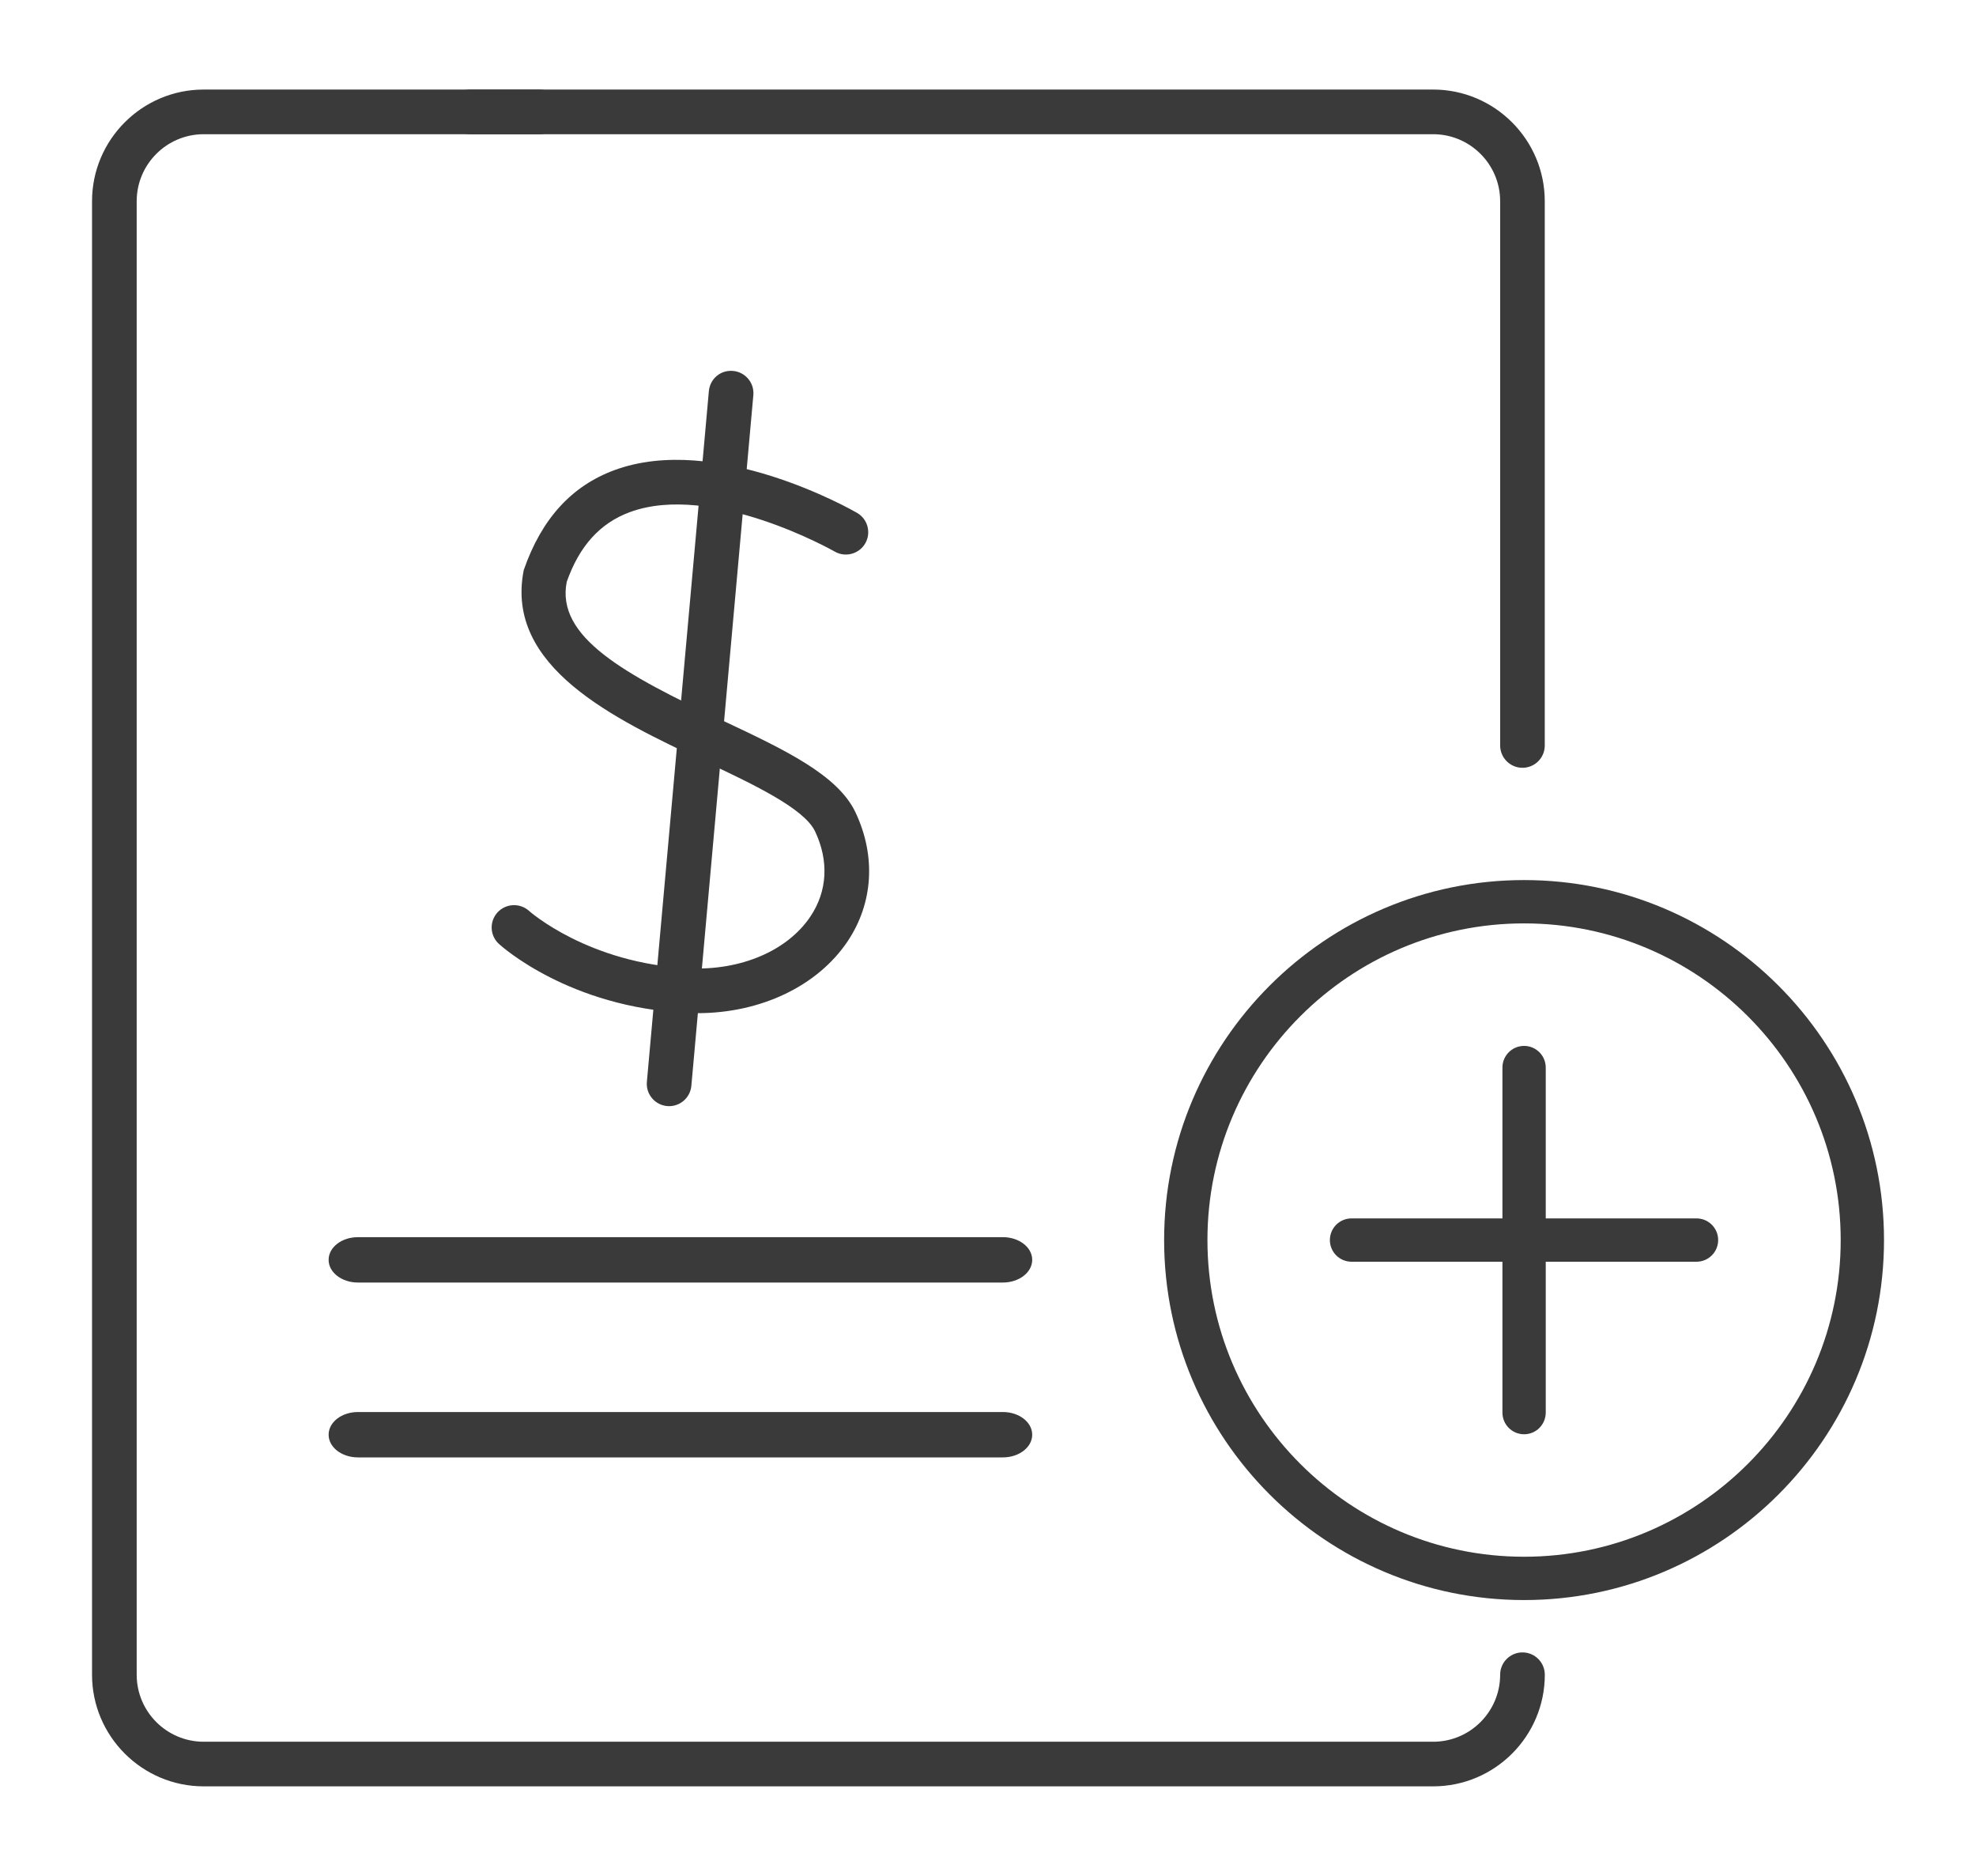 <?xml version="1.0" encoding="utf-8"?>
<!-- Generator: Adobe Illustrator 17.0.0, SVG Export Plug-In . SVG Version: 6.00 Build 0)  -->
<!DOCTYPE svg PUBLIC "-//W3C//DTD SVG 1.1//EN" "http://www.w3.org/Graphics/SVG/1.1/DTD/svg11.dtd">
<svg version="1.1" id="Layer_1" xmlns="http://www.w3.org/2000/svg" xmlns:xlink="http://www.w3.org/1999/xlink" x="0px" y="0px"
	 width="44.25px" height="42px" viewBox="-0.5 0 44.25 42" enable-background="new -0.5 0 44.25 42" xml:space="preserve">
<g>
	<g id="XMLID_9041_">
		<g id="XMLID_9047_">
			<path id="XMLID_9049_" fill="#3A3A3A" d="M7.516,31.614h14.442c0.363,0,0.657,0.227,0.657,0.508c0,0.281-0.294,0.508-0.657,0.508
				H7.516c-0.363,0-0.657-0.227-0.657-0.508C6.859,31.841,7.152,31.614,7.516,31.614z"/>
			<path id="XMLID_9048_" fill="#3A3A3A" d="M7.516,27.699h14.442c0.363,0,0.657,0.227,0.657,0.508s-0.294,0.508-0.657,0.508H7.516
				c-0.363,0-0.657-0.227-0.657-0.508S7.152,27.699,7.516,27.699z"/>
		</g>
		<g id="XMLID_9042_">
			<path fill="#3A3A3A" d="M14.484,24.766c-0.015,0-0.03,0-0.045-0.002c-0.275-0.025-0.478-0.268-0.453-0.543l1.388-15.463
				c0.025-0.274,0.259-0.479,0.543-0.453c0.275,0.025,0.478,0.268,0.453,0.543l-1.388,15.463
				C14.958,24.571,14.74,24.766,14.484,24.766z"/>
			<path fill="#3A3A3A" d="M15.117,22.684c-0.079,0-0.158-0.001-0.238-0.005c-2.628-0.125-4.144-1.488-4.207-1.546
				c-0.203-0.186-0.217-0.5-0.031-0.705c0.187-0.203,0.502-0.217,0.706-0.034c0.013,0.012,1.331,1.179,3.581,1.286
				c1.156,0.054,2.206-0.39,2.722-1.163c0.378-0.565,0.415-1.24,0.104-1.9c-0.245-0.52-1.391-1.06-2.5-1.582
				c-1.987-0.936-4.46-2.1-4.025-4.273c0.402-1.155,1.078-1.884,2.028-2.235c2.277-0.843,5.308,0.882,5.436,0.956
				c0.239,0.138,0.321,0.444,0.183,0.683c-0.139,0.239-0.445,0.32-0.683,0.184c-0.026-0.015-2.752-1.563-4.591-0.883
				c-0.666,0.247-1.128,0.757-1.411,1.561c-0.243,1.237,1.292,2.07,3.49,3.104c1.385,0.652,2.581,1.215,2.979,2.061
				c0.459,0.976,0.394,2.026-0.178,2.881C17.808,22.079,16.534,22.684,15.117,22.684z"/>
		</g>
	</g>
	<path fill="#3A3A3A" d="M31.594,39.995H4.061c-1.378,0-2.5-1.122-2.5-2.5V4.505c0-1.378,1.122-2.5,2.5-2.5h7.515
		c0.276,0,0.5,0.224,0.5,0.5s-0.224,0.5-0.5,0.5H4.061c-0.827,0-1.5,0.673-1.5,1.5v32.991c0,0.827,0.673,1.5,1.5,1.5h27.533
		c0.827,0,1.5-0.673,1.5-1.5c0-0.276,0.224-0.5,0.5-0.5s0.5,0.224,0.5,0.5C34.094,38.874,32.972,39.995,31.594,39.995z"/>
	<path fill="#3A3A3A" d="M33.594,17.19c-0.276,0-0.5-0.224-0.5-0.5V4.505c0-0.827-0.673-1.5-1.5-1.5H10.029
		c-0.276,0-0.5-0.224-0.5-0.5s0.224-0.5,0.5-0.5h21.564c1.378,0,2.5,1.122,2.5,2.5V16.69C34.094,16.966,33.87,17.19,33.594,17.19z"
		/>
	<path id="XMLID_7465_" fill="#3A3A3A" d="M33.63,35.824c-4.445,0-8.061-3.616-8.061-8.06s3.616-8.06,8.061-8.06
		c4.444,0,8.06,3.616,8.06,8.06S38.074,35.824,33.63,35.824z M33.63,20.674c-3.91,0-7.091,3.181-7.091,7.09s3.181,7.09,7.091,7.09
		c3.909,0,7.09-3.181,7.09-7.09S37.539,20.674,33.63,20.674z"/>
	<g id="XMLID_7207_">
		<path id="XMLID_7211_" fill="#3A3A3A" d="M33.63,32.112c-0.268,0-0.485-0.217-0.485-0.485v-7.725c0-0.268,0.217-0.485,0.485-0.485
			c0.268,0,0.485,0.217,0.485,0.485v7.725C34.114,31.895,33.898,32.112,33.63,32.112z"/>
		<path id="XMLID_7209_" fill="#3A3A3A" d="M37.491,28.249h-7.725c-0.268,0-0.485-0.217-0.485-0.485
			c0-0.268,0.217-0.485,0.485-0.485h7.725c0.268,0,0.485,0.217,0.485,0.485C37.976,28.032,37.759,28.249,37.491,28.249z"/>
	</g>
</g>
</svg>
